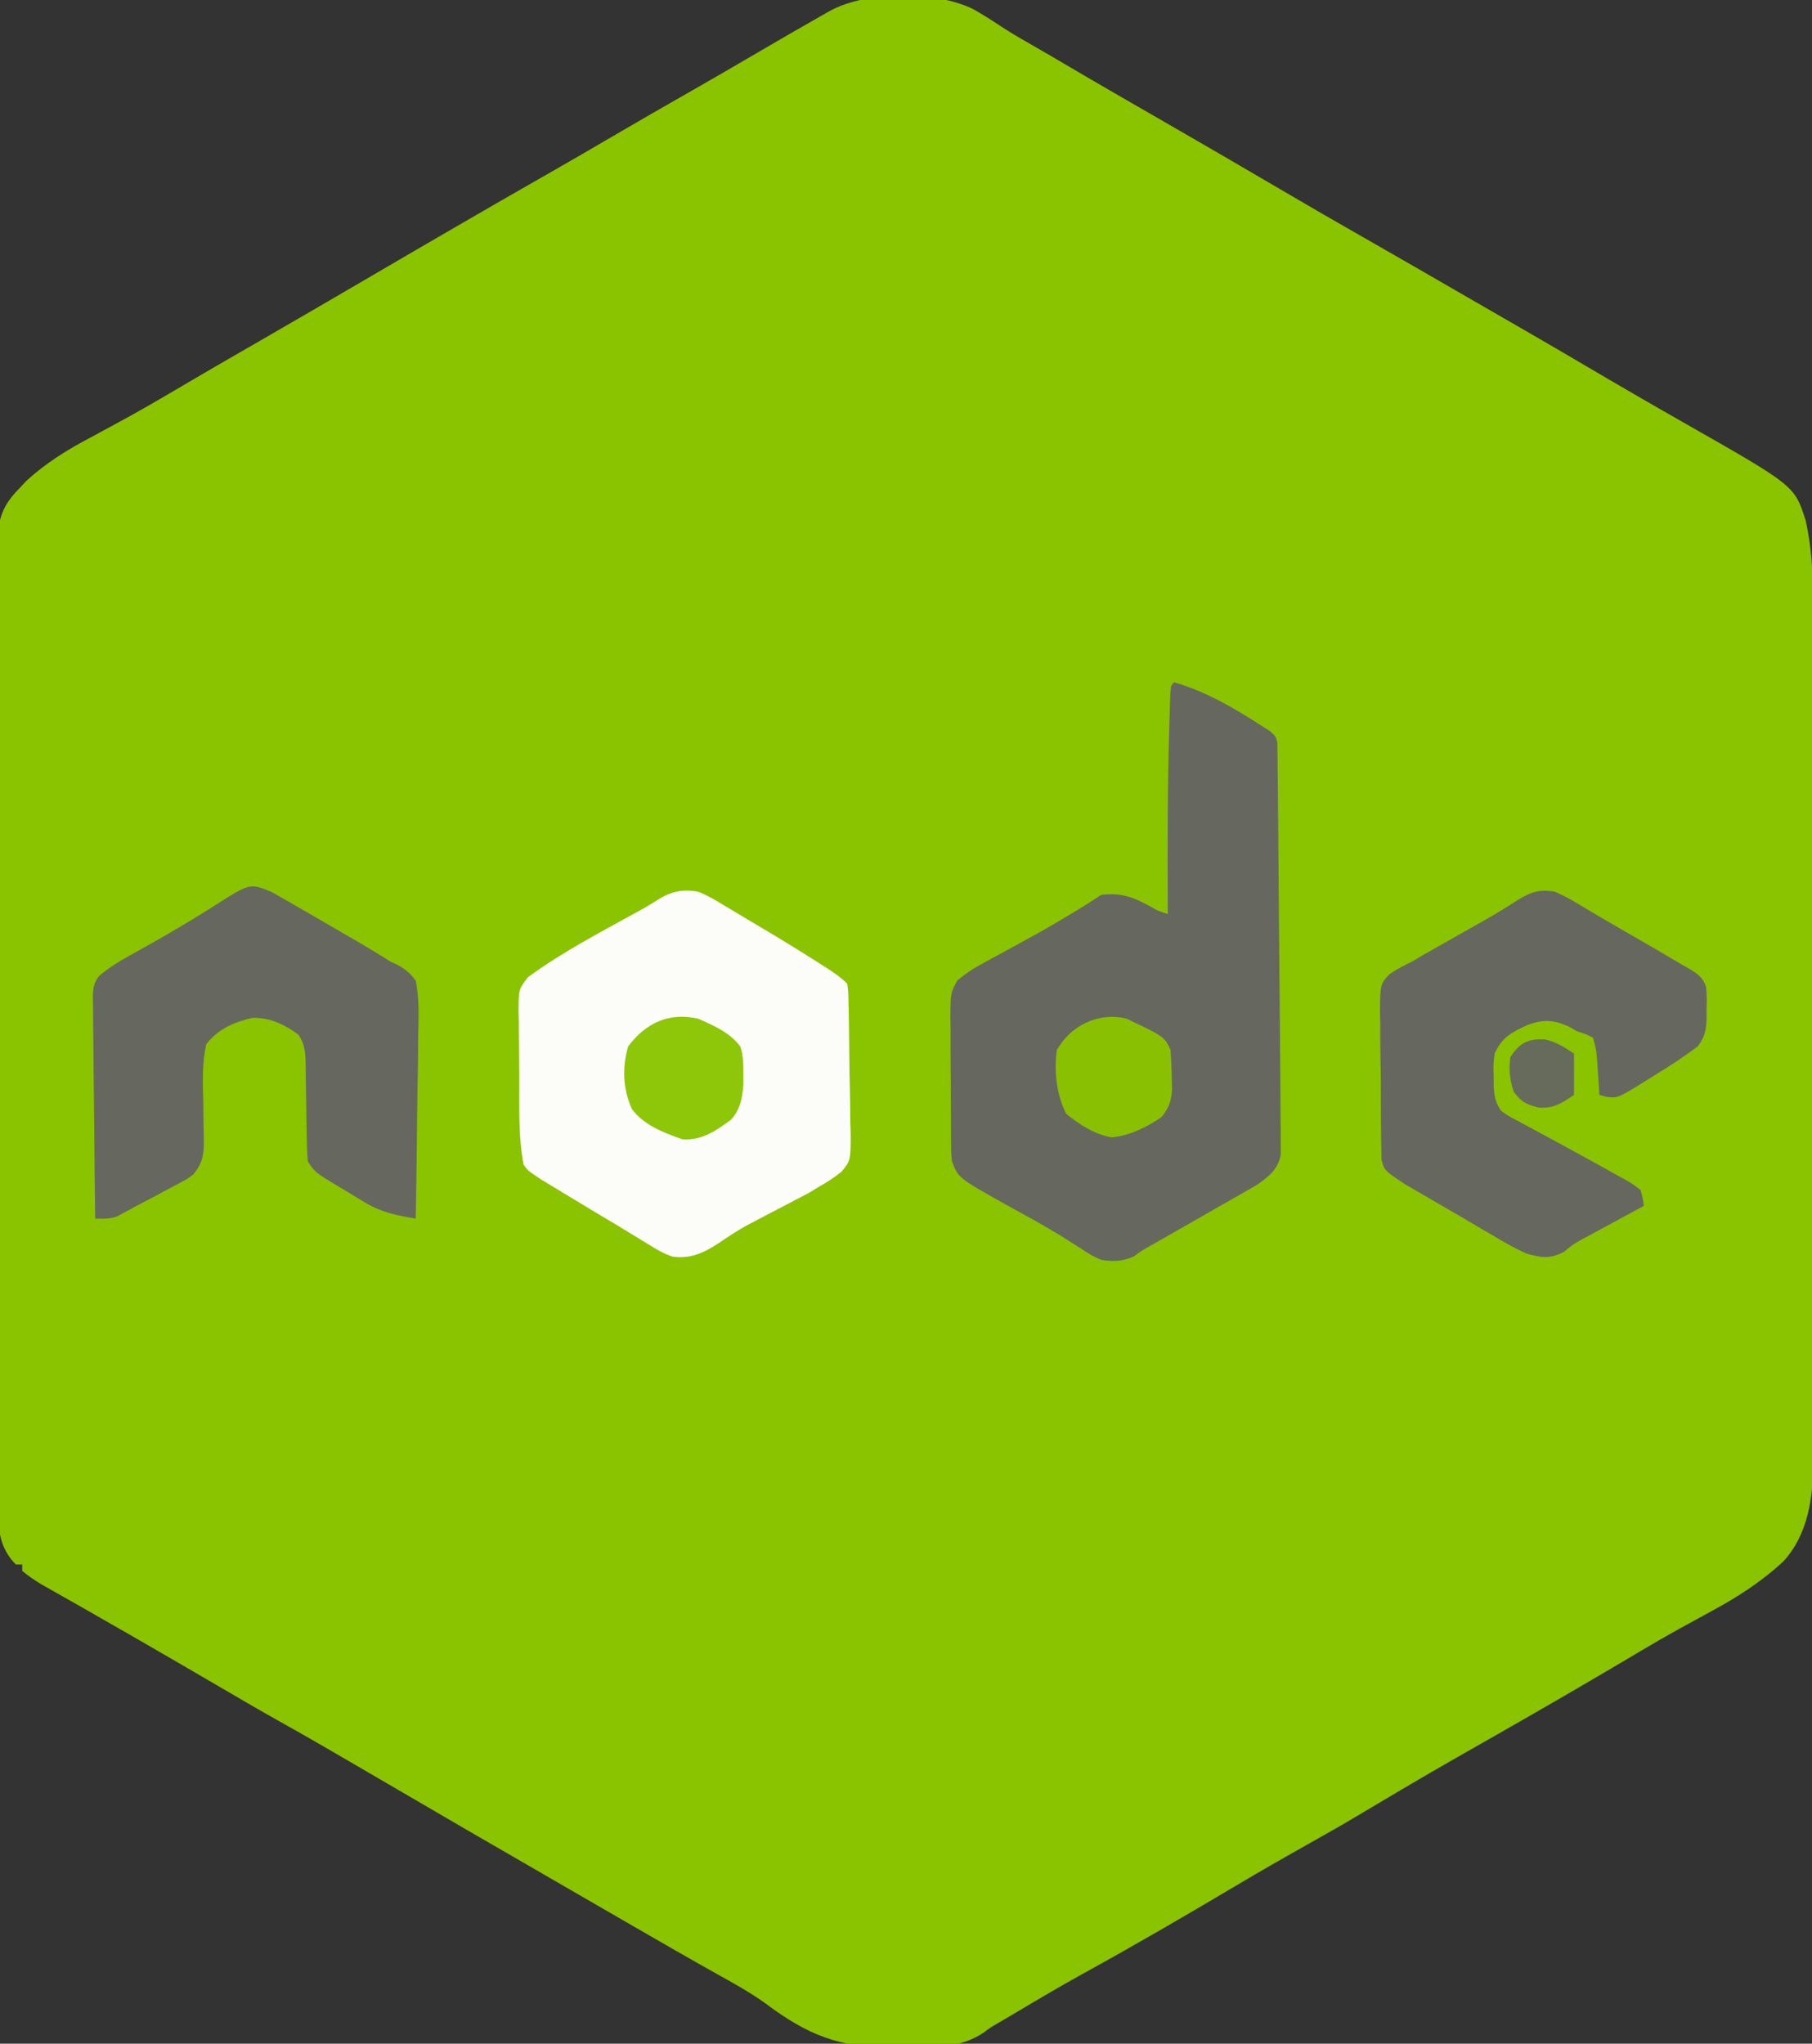 <?xml version="1.0" encoding="UTF-8"?>
<svg version="1.1" xmlns="http://www.w3.org/2000/svg" width="571" height="644">
<rect width="100%" height="100%" fill="#333333" stroke="none"/>
<path d="M0 0 C3.038 1.74 5.979 3.586 8.886 5.536 C12.566 7.949 16.391 10.098 20.209 12.284 C23.314 14.066 26.401 15.876 29.484 17.695 C34.541 20.677 39.612 23.632 44.695 26.57 C45.449 27.006 46.203 27.442 46.979 27.891 C51.402 30.45 55.829 33.002 60.258 35.55 C71.911 42.26 83.54 49.007 95.133 55.82 C105.063 61.655 115.028 67.424 125.039 73.121 C134.368 78.432 143.654 83.818 152.95 89.187 C156.351 91.15 159.753 93.11 163.156 95.07 C173.222 100.867 183.281 106.674 193.284 112.578 C198.262 115.515 203.255 118.424 208.258 121.32 C209.027 121.766 209.797 122.212 210.59 122.672 C215.332 125.417 220.085 128.139 224.848 130.847 C258.838 150.211 258.838 150.211 262.32 161.132 C264.158 169.302 264.61 177.303 264.581 185.649 C264.585 186.851 264.589 188.053 264.593 189.291 C264.601 192.591 264.601 195.89 264.596 199.19 C264.594 202.763 264.603 206.336 264.61 209.908 C264.623 216.893 264.625 223.878 264.623 230.864 C264.621 236.544 264.623 242.225 264.627 247.906 C264.627 248.717 264.628 249.527 264.629 250.362 C264.63 252.009 264.631 253.657 264.632 255.304 C264.643 270.725 264.641 286.146 264.635 301.567 C264.63 315.655 264.641 329.742 264.66 343.83 C264.679 358.32 264.688 372.811 264.684 387.302 C264.682 395.427 264.684 403.552 264.699 411.677 C264.711 418.593 264.712 425.509 264.7 432.425 C264.694 435.949 264.693 439.472 264.705 442.996 C264.715 446.827 264.707 450.657 264.695 454.488 C264.702 455.586 264.709 456.684 264.717 457.815 C264.639 469.109 263.148 480.503 255.32 489.132 C248.252 495.647 240.639 500.55 232.195 505.07 C229.975 506.286 227.754 507.503 225.535 508.722 C224.466 509.306 223.398 509.89 222.296 510.491 C218.408 512.636 214.575 514.863 210.758 517.132 C210.103 517.52 209.448 517.909 208.774 518.308 C207.393 519.127 206.011 519.947 204.63 520.766 C191.621 528.46 178.539 536.031 165.409 543.516 C143.553 555.953 143.553 555.953 121.932 568.79 C116.44 572.105 110.85 575.24 105.258 578.382 C97.623 582.673 90.037 587.033 82.508 591.507 C66.459 601.04 50.323 610.423 33.964 619.415 C26.895 623.323 19.953 627.442 13.017 631.58 C11.271 632.62 9.52 633.649 7.761 634.667 C5.352 636.063 5.352 636.063 3.336 637.586 C-4.37 642.857 -13.677 642.343 -22.68 642.382 C-23.573 642.389 -24.467 642.395 -25.388 642.402 C-42.115 642.367 -52.163 638.448 -65.628 628.314 C-70.593 624.765 -75.899 621.856 -81.23 618.898 C-84.221 617.233 -87.191 615.535 -90.164 613.839 C-91.281 613.205 -92.398 612.57 -93.549 611.916 C-97.812 609.487 -102.061 607.033 -106.305 604.57 C-113.756 600.246 -121.216 595.936 -128.68 591.632 C-149.484 579.633 -170.254 567.577 -190.98 555.445 C-200.132 550.091 -209.288 544.755 -218.547 539.591 C-225.46 535.722 -232.288 531.71 -239.126 527.711 C-246.693 523.287 -254.274 518.887 -261.867 514.507 C-262.944 513.886 -264.02 513.265 -265.129 512.625 C-270.36 509.61 -275.597 506.606 -280.848 503.625 C-281.812 503.076 -282.777 502.528 -283.771 501.963 C-285.574 500.939 -287.378 499.918 -289.184 498.899 C-290.385 498.218 -290.385 498.218 -291.609 497.523 C-292.649 496.936 -292.649 496.936 -293.71 496.336 C-295.823 495.044 -297.787 493.732 -299.68 492.132 C-299.68 491.472 -299.68 490.812 -299.68 490.132 C-300.34 490.132 -301 490.132 -301.68 490.132 C-306.663 485.069 -307.271 479.505 -307.353 472.683 C-307.343 471.455 -307.332 470.227 -307.321 468.962 C-307.328 467.628 -307.336 466.295 -307.347 464.961 C-307.37 461.312 -307.362 457.663 -307.348 454.014 C-307.339 450.072 -307.358 446.131 -307.374 442.189 C-307.4 434.474 -307.399 426.759 -307.388 419.044 C-307.379 412.772 -307.38 406.501 -307.388 400.23 C-307.389 399.337 -307.39 398.444 -307.391 397.524 C-307.393 395.71 -307.395 393.895 -307.397 392.081 C-307.417 375.074 -307.405 358.067 -307.383 341.061 C-307.364 326.473 -307.375 311.885 -307.407 297.297 C-307.444 280.35 -307.461 263.404 -307.448 246.457 C-307.446 244.65 -307.445 242.842 -307.444 241.035 C-307.443 240.145 -307.442 239.256 -307.442 238.34 C-307.439 232.077 -307.45 225.815 -307.467 219.552 C-307.487 211.918 -307.486 204.285 -307.458 196.651 C-307.444 192.758 -307.44 188.864 -307.462 184.971 C-307.482 181.404 -307.474 177.838 -307.444 174.271 C-307.435 172.375 -307.456 170.478 -307.477 168.582 C-307.377 160.951 -306.079 156.593 -300.68 151.132 C-299.911 150.308 -299.142 149.484 -298.35 148.635 C-292.092 142.94 -285.521 138.882 -278.055 134.945 C-276.254 133.974 -274.457 132.997 -272.659 132.02 C-271.441 131.358 -270.223 130.697 -269.003 130.038 C-263.135 126.86 -257.369 123.516 -251.617 120.132 C-249.647 118.976 -247.677 117.82 -245.707 116.664 C-244.723 116.086 -243.74 115.509 -242.726 114.914 C-237.392 111.795 -232.035 108.715 -226.68 105.632 C-214.319 98.512 -201.995 91.33 -189.68 84.132 C-170.685 73.03 -151.676 61.953 -132.555 51.07 C-126.382 47.553 -120.25 43.968 -114.117 40.382 C-105.648 35.431 -97.152 30.531 -88.626 25.679 C-81.846 21.814 -75.103 17.886 -68.367 13.945 C-61.389 9.865 -54.404 5.798 -47.367 1.82 C-46.399 1.269 -46.399 1.269 -45.411 0.708 C-33.821 -5.804 -12.105 -5.912 0 0 Z " fill="#8AC300" transform="translate(306.68,2.868)"/>
<path d="M0 0 C10.175 2.945 19.165 8.262 28 14 C29.03 14.642 29.03 14.642 30.081 15.297 C32 17 32 17 32.519 19.045 C32.528 19.836 32.537 20.627 32.546 21.443 C32.575 22.816 32.575 22.816 32.606 24.216 C32.607 25.225 32.608 26.234 32.609 27.273 C32.626 28.348 32.643 29.423 32.66 30.531 C32.711 34.146 32.731 37.76 32.75 41.375 C32.775 43.916 32.8 46.458 32.827 48.999 C32.88 54.576 32.917 60.153 32.944 65.731 C32.977 72.224 33.036 78.717 33.11 85.21 C33.201 93.137 33.273 101.064 33.322 108.991 C33.349 113.333 33.383 117.676 33.435 122.018 C33.484 126.142 33.508 130.266 33.514 134.391 C33.52 135.92 33.535 137.449 33.559 138.977 C33.591 141.08 33.591 143.181 33.583 145.284 C33.592 146.466 33.6 147.648 33.608 148.866 C32.706 153.516 29.931 155.607 26.205 158.295 C25.653 158.612 25.1 158.928 24.531 159.254 C23.888 159.628 23.244 160.001 22.581 160.386 C21.551 160.969 21.551 160.969 20.5 161.562 C19.775 161.981 19.049 162.399 18.302 162.83 C15.872 164.228 13.437 165.614 11 167 C9.13 168.07 7.26 169.14 5.391 170.211 C0.959 172.748 -3.473 175.284 -7.924 177.789 C-10.133 179.037 -10.133 179.037 -12.609 180.848 C-16.073 182.517 -19.274 182.611 -23 182 C-26.254 180.488 -26.254 180.488 -29.562 178.312 C-30.853 177.487 -32.146 176.666 -33.441 175.848 C-34.153 175.395 -34.865 174.943 -35.598 174.477 C-41.27 170.989 -47.143 167.832 -52.967 164.607 C-68.018 156.191 -68.018 156.191 -70 151 C-70.267 148.503 -70.267 148.503 -70.291 145.668 C-70.303 144.604 -70.316 143.539 -70.329 142.442 C-70.331 141.297 -70.334 140.152 -70.336 138.973 C-70.343 137.792 -70.349 136.611 -70.356 135.394 C-70.366 132.896 -70.371 130.399 -70.371 127.902 C-70.375 124.08 -70.411 120.26 -70.449 116.439 C-70.455 114.013 -70.459 111.587 -70.461 109.16 C-70.475 108.017 -70.49 106.874 -70.504 105.697 C-70.459 97.828 -70.459 97.828 -68.304 93.942 C-65.852 91.875 -63.491 90.291 -60.668 88.766 C-59.629 88.196 -58.589 87.625 -57.518 87.038 C-56.419 86.448 -55.32 85.858 -54.188 85.25 C-51.927 84.012 -49.668 82.773 -47.41 81.531 C-46.313 80.931 -45.216 80.33 -44.086 79.711 C-40.048 77.473 -36.074 75.142 -32.125 72.75 C-31.532 72.392 -30.94 72.034 -30.329 71.665 C-27.849 70.158 -25.415 68.61 -23 67 C-16.605 66.215 -12.795 67.725 -7.199 70.809 C-4.932 72.119 -4.932 72.119 -2 73 C-2.005 71.991 -2.01 70.983 -2.016 69.944 C-2.102 51.665 -2.103 33.397 -1.562 15.125 C-1.533 14.051 -1.533 14.051 -1.503 12.956 C-1.447 10.952 -1.382 8.949 -1.316 6.945 C-1.28 5.816 -1.243 4.687 -1.205 3.524 C-1 1 -1 1 0 0 Z " fill="#66685F" transform="translate(370,215)"/>
<path d="M0 0 C2.715 1.026 5.099 2.414 7.562 3.938 C8.249 4.344 8.936 4.75 9.644 5.168 C11.071 6.014 12.492 6.868 13.91 7.73 C15.889 8.933 17.881 10.113 19.879 11.285 C26.266 15.049 32.565 18.946 38.812 22.938 C39.406 23.315 39.999 23.693 40.61 24.082 C42.954 25.593 45.022 27.022 47 29 C47.301 31.357 47.301 31.357 47.37 34.348 C47.399 35.467 47.428 36.585 47.457 37.738 C47.475 38.952 47.493 40.167 47.512 41.418 C47.53 42.664 47.549 43.909 47.568 45.193 C47.6 47.835 47.626 50.477 47.645 53.119 C47.667 55.824 47.716 58.525 47.789 61.229 C47.886 65.126 47.924 69.02 47.949 72.918 C47.989 74.122 48.03 75.327 48.071 76.568 C48.029 84.753 48.029 84.753 45.149 88.243 C42.853 90.078 40.563 91.566 38 93 C36.933 93.65 35.866 94.299 34.766 94.969 C33.794 95.474 32.822 95.979 31.82 96.5 C30.726 97.078 29.631 97.655 28.504 98.25 C26.831 99.116 26.831 99.116 25.125 100 C22.896 101.162 20.67 102.329 18.445 103.5 C17.363 104.07 16.28 104.64 15.165 105.227 C12.066 106.963 9.175 108.873 6.242 110.875 C1.57 113.885 -2.371 115.702 -8 115 C-10.809 114.077 -13.142 112.714 -15.625 111.125 C-16.307 110.715 -16.988 110.305 -17.691 109.883 C-19.107 109.029 -20.517 108.164 -21.921 107.291 C-23.904 106.06 -25.901 104.862 -27.91 103.676 C-31.015 101.84 -34.102 99.979 -37.183 98.104 C-39.026 96.984 -40.874 95.873 -42.723 94.762 C-43.899 94.05 -45.074 93.338 -46.25 92.625 C-47.286 91.999 -48.323 91.372 -49.391 90.727 C-53.665 87.898 -53.665 87.898 -55 86 C-56.776 76.757 -56.3 67.184 -56.35 57.812 C-56.367 55.517 -56.394 53.222 -56.432 50.928 C-56.487 47.605 -56.509 44.284 -56.523 40.961 C-56.546 39.937 -56.569 38.913 -56.592 37.858 C-56.571 30.739 -56.571 30.739 -53.625 26.926 C-42.365 18.664 -29.69 12.184 -17.493 5.42 C-15.982 4.56 -14.488 3.668 -13.03 2.721 C-8.765 -0.026 -4.972 -0.948 0 0 Z " fill="#FCFDF9" transform="translate(220,281)"/>
<path d="M0 0 C2.504 1.107 4.627 2.208 6.938 3.625 C7.601 4.015 8.264 4.406 8.947 4.808 C10.447 5.691 11.943 6.581 13.437 7.476 C16.32 9.19 19.225 10.866 22.133 12.539 C24.276 13.776 26.42 15.013 28.562 16.25 C29.585 16.84 30.608 17.43 31.662 18.038 C33.594 19.163 35.518 20.301 37.433 21.455 C39.017 22.408 40.618 23.335 42.243 24.217 C44.807 25.739 46.713 27.068 47.614 29.993 C47.873 32.372 47.859 34.61 47.75 37 C47.765 38.191 47.765 38.191 47.781 39.406 C47.703 43.344 47.408 45.44 45.051 48.676 C40.99 51.769 36.781 54.511 32.438 57.188 C31.587 57.721 30.737 58.254 29.861 58.803 C19.757 65.103 19.757 65.103 16.25 64.625 C15.508 64.419 14.765 64.213 14 64 C13.939 63.036 13.879 62.072 13.816 61.078 C13.733 59.815 13.649 58.552 13.562 57.25 C13.481 55.997 13.4 54.744 13.316 53.453 C12.999 49.645 12.999 49.645 12 46 C9.753 44.85 9.753 44.85 7 44 C6.051 43.464 5.103 42.928 4.125 42.375 C-0.492 40.344 -3.792 40.182 -8.562 41.949 C-13.527 44.237 -16.712 45.825 -19 51 C-19.436 54.444 -19.436 54.444 -19.312 58.062 C-19.307 59.874 -19.307 59.874 -19.301 61.723 C-19.004 64.956 -18.755 66.347 -17 69 C-14.52 70.768 -14.52 70.768 -11.496 72.32 C-9.807 73.24 -9.807 73.24 -8.083 74.178 C-7.488 74.496 -6.892 74.814 -6.278 75.142 C-4.429 76.129 -2.59 77.131 -0.752 78.138 C1.69 79.476 4.135 80.811 6.582 82.141 C11.114 84.606 15.637 87.081 20.125 89.625 C20.822 90.002 21.519 90.378 22.237 90.766 C24.133 91.852 24.133 91.852 27 94 C27.679 96.634 27.679 96.634 28 99 C27.365 99.343 26.73 99.685 26.076 100.038 C23.174 101.606 20.274 103.178 17.375 104.75 C16.376 105.289 15.377 105.828 14.348 106.383 C13.374 106.911 12.401 107.44 11.398 107.984 C10.449 108.498 9.5 109.012 8.522 109.541 C5.807 111.035 5.807 111.035 2.852 113.453 C-1.375 115.746 -4.458 115.339 -9 114 C-12.839 112.295 -16.4 110.221 -20 108.062 C-21 107.479 -21.999 106.896 -23.029 106.295 C-25.058 105.109 -27.083 103.916 -29.104 102.716 C-31.759 101.143 -34.426 99.593 -37.102 98.055 C-38.61 97.183 -40.118 96.311 -41.625 95.438 C-42.644 94.849 -42.644 94.849 -43.684 94.248 C-44.317 93.876 -44.949 93.504 -45.602 93.121 C-46.141 92.806 -46.681 92.491 -47.237 92.166 C-53.795 87.83 -53.795 87.83 -54.662 84.319 C-54.678 83.298 -54.694 82.277 -54.71 81.225 C-54.753 79.483 -54.753 79.483 -54.797 77.705 C-54.8 76.454 -54.802 75.203 -54.805 73.914 C-54.819 72.624 -54.833 71.335 -54.848 70.006 C-54.873 67.277 -54.879 64.549 -54.872 61.82 C-54.865 58.333 -54.923 54.85 -54.998 51.363 C-55.058 48.026 -55.052 44.69 -55.055 41.352 C-55.085 40.105 -55.116 38.857 -55.148 37.573 C-55.036 29.139 -55.036 29.139 -52.159 25.977 C-49.841 24.402 -47.539 23.182 -45 22 C-43.849 21.326 -42.703 20.643 -41.567 19.945 C-40.504 19.345 -39.442 18.744 -38.348 18.125 C-37.763 17.793 -37.178 17.46 -36.575 17.118 C-34.739 16.075 -32.901 15.037 -31.062 14 C-29.234 12.965 -27.406 11.929 -25.579 10.892 C-24.391 10.218 -23.201 9.547 -22.011 8.877 C-18.446 6.864 -14.999 4.718 -11.559 2.5 C-7.511 0.075 -4.791 -0.871 0 0 Z " fill="#66685F" transform="translate(490,281)"/>
<path d="M0 0 C0.92 0.529 1.841 1.058 2.789 1.604 C3.822 2.19 4.855 2.776 5.918 3.379 C7.543 4.328 7.543 4.328 9.199 5.295 C10.314 5.934 11.428 6.573 12.576 7.231 C15.813 9.092 19.039 10.972 22.262 12.858 C23.087 13.336 23.913 13.814 24.763 14.307 C28.977 16.752 33.173 19.209 37.262 21.858 C37.933 22.16 38.604 22.463 39.295 22.774 C41.941 24.212 43.451 25.428 45.262 27.858 C46.418 33.517 46.194 39.098 46.043 44.85 C46.028 46.523 46.017 48.196 46.009 49.869 C45.978 54.259 45.9 58.647 45.811 63.037 C45.729 67.521 45.693 72.006 45.653 76.49 C45.567 85.281 45.431 94.069 45.262 102.858 C39.556 101.897 34.566 100.944 29.543 97.924 C28.592 97.358 27.641 96.791 26.66 96.207 C25.704 95.618 24.747 95.028 23.762 94.42 C22.775 93.834 21.787 93.248 20.77 92.645 C13.548 88.287 13.548 88.287 11.262 84.858 C11.045 82.151 10.937 79.539 10.918 76.83 C10.904 76.045 10.889 75.26 10.874 74.451 C10.827 71.94 10.793 69.43 10.762 66.92 C10.721 63.619 10.667 60.319 10.606 57.018 C10.598 55.882 10.598 55.882 10.59 54.723 C10.519 50.98 10.447 47.984 8.262 44.858 C3.979 41.709 -0.845 39.387 -6.238 39.608 C-12.088 40.964 -16.915 43.105 -20.738 47.858 C-22.073 53.909 -21.872 59.817 -21.676 65.983 C-21.634 68.452 -21.607 70.921 -21.595 73.391 C-21.584 74.921 -21.554 76.452 -21.502 77.982 C-21.421 82.499 -21.876 85.313 -24.738 88.858 C-26.604 90.28 -26.604 90.28 -28.687 91.393 C-29.454 91.81 -30.22 92.227 -31.01 92.656 C-31.807 93.074 -32.604 93.491 -33.426 93.92 C-34.203 94.341 -34.981 94.762 -35.783 95.196 C-38.091 96.437 -40.414 97.647 -42.738 98.858 C-43.822 99.451 -43.822 99.451 -44.928 100.056 C-45.614 100.423 -46.301 100.789 -47.008 101.166 C-47.608 101.493 -48.208 101.82 -48.827 102.156 C-51.201 103.028 -53.226 102.904 -55.738 102.858 C-55.877 93.165 -55.984 83.473 -56.049 73.78 C-56.08 69.279 -56.123 64.779 -56.191 60.278 C-56.256 55.934 -56.292 51.59 -56.307 47.246 C-56.318 45.589 -56.34 43.932 -56.372 42.276 C-56.416 39.953 -56.422 37.633 -56.419 35.31 C-56.441 34.627 -56.462 33.943 -56.485 33.239 C-56.449 30.515 -56.244 28.449 -54.439 26.339 C-51.567 23.905 -48.409 21.915 -45.121 20.096 C-43.85 19.384 -43.85 19.384 -42.554 18.658 C-41.666 18.167 -40.778 17.676 -39.863 17.17 C-32.354 12.957 -24.971 8.613 -17.713 3.98 C-6.929 -2.891 -6.929 -2.891 0 0 Z " fill="#66685F" transform="translate(85.738,281.142)"/>
<path d="M0 0 C4.853 2.122 10.153 4.44 13.324 8.836 C14.232 11.744 14.264 14.331 14.25 17.375 C14.258 19.026 14.258 19.026 14.266 20.711 C13.918 25.016 13.3 28.541 10.371 31.828 C5.631 35.314 1.076 38.485 -5 38 C-10.814 35.931 -17.088 33.577 -20.852 28.504 C-23.737 22.213 -23.977 15.387 -22.062 8.75 C-16.49 1.32 -9.201 -2.079 0 0 Z " fill="#8EC609" transform="translate(220,321)"/>
<path d="M0 0 C11.908 5.661 11.908 5.661 13.855 9.832 C14.058 12.875 14.211 15.887 14.25 18.938 C14.276 20.143 14.302 21.348 14.328 22.59 C13.969 26.326 13.325 28.082 11 31 C6.542 34.136 0.725 36.97 -4.781 37.398 C-10.056 36.451 -14.887 33.328 -19 30 C-22.07 23.987 -22.854 16.674 -22 10 C-17.677 2.075 -8.749 -2.157 0 0 Z " fill="#89C102" transform="translate(355,321)"/>
<path d="M0 0 C3.529 0.752 6.082 2.449 9.07 4.441 C9.07 8.731 9.07 13.021 9.07 17.441 C5.249 20.069 2.604 21.858 -2.117 21.441 C-6.075 20.403 -7.541 19.69 -9.93 16.441 C-11.173 12.711 -11.577 9.311 -10.93 5.441 C-7.98 1.017 -5.377 -0.317 0 0 Z " fill="#676B5B" transform="translate(486.93,327.559)"/>
</svg>
